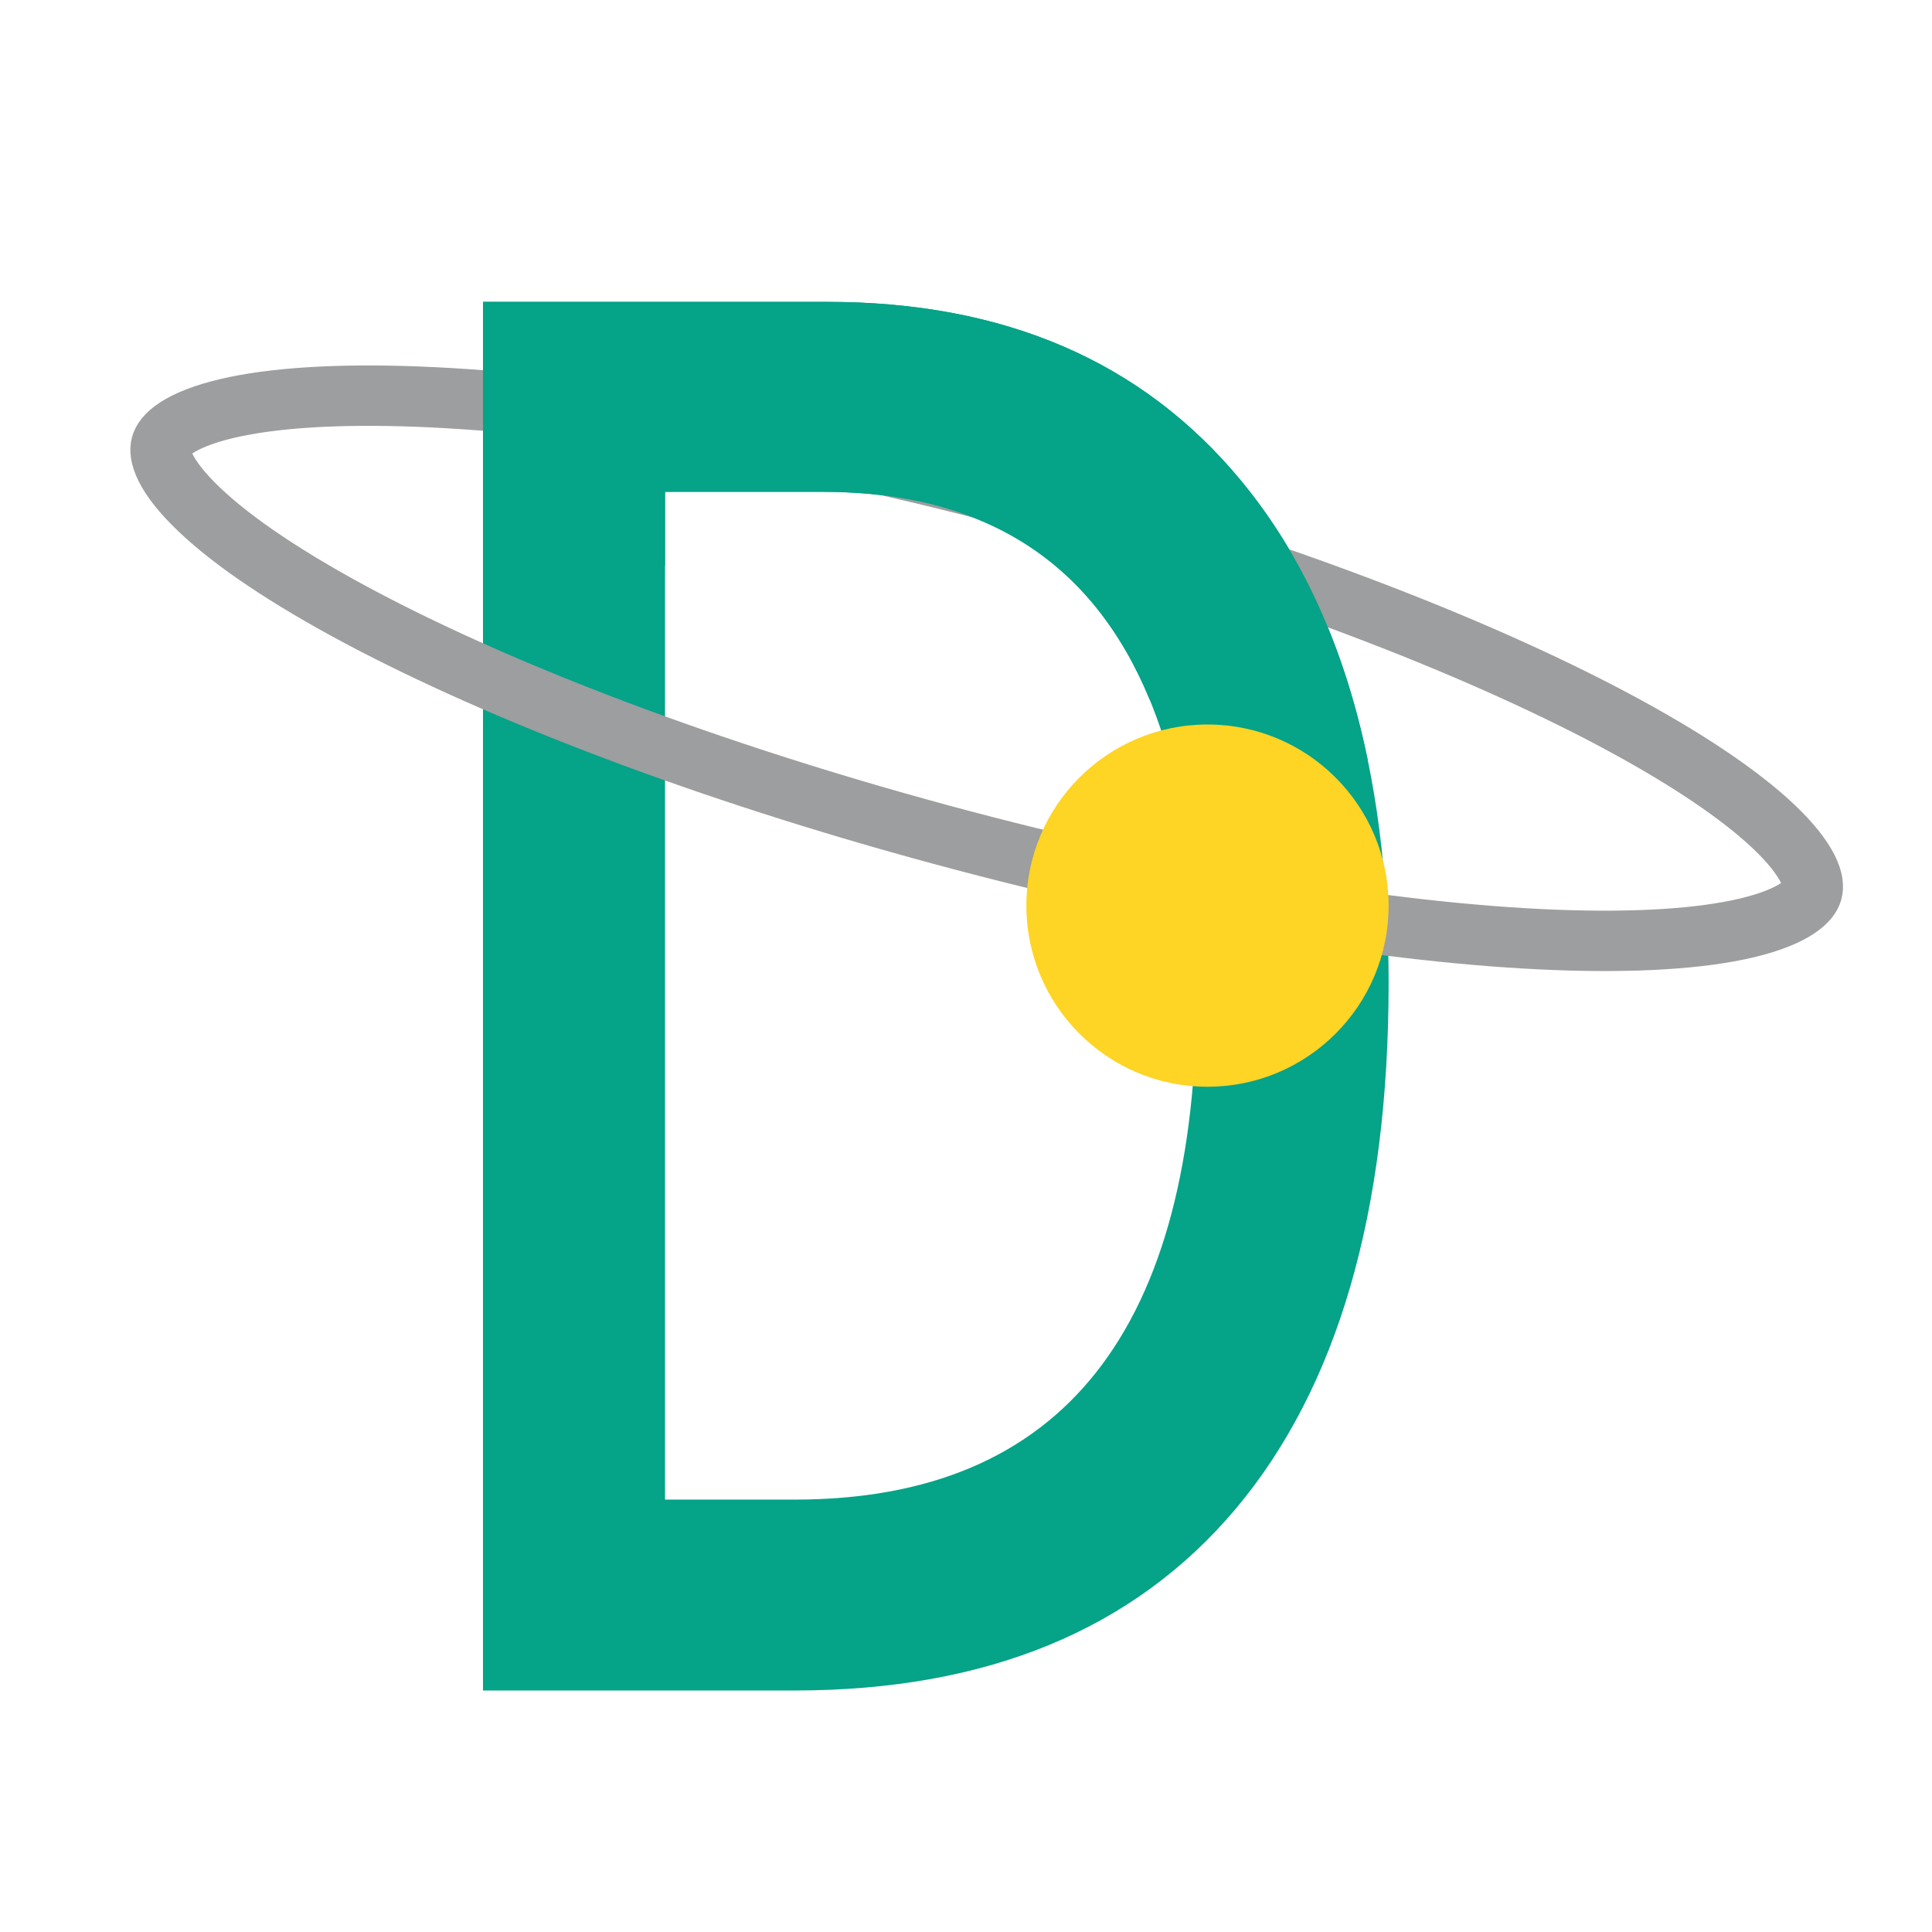 <svg width="32" height="32" viewBox="0 0 32 32" fill="none" xmlns="http://www.w3.org/2000/svg">
<path d="M23 16.28C23 20.076 22.155 22.982 20.464 24.995C18.774 26.998 16.339 28 13.16 28H8V5H13.702C16.637 5 18.921 5.986 20.553 7.958C22.184 9.929 23 12.703 23 16.28ZM19.821 16.406C19.821 10.899 17.756 8.146 13.627 8.146H11.015V24.838H13.16C17.601 24.838 19.821 22.027 19.821 16.406Z" fill="#05A388"/>
<path d="M30.016 14.765C29.997 14.836 29.938 14.937 29.761 15.052C29.582 15.169 29.309 15.28 28.93 15.37C28.172 15.549 27.093 15.619 25.752 15.567C23.079 15.463 19.48 14.877 15.597 13.827C11.713 12.777 8.309 11.47 5.948 10.213C4.763 9.582 3.866 8.978 3.302 8.441C3.02 8.173 2.84 7.94 2.744 7.748C2.65 7.56 2.65 7.443 2.669 7.372C2.688 7.3 2.747 7.2 2.923 7.085C3.103 6.968 3.376 6.857 3.755 6.767C4.513 6.588 5.592 6.518 6.933 6.57C9.605 6.674 13.204 7.26 17.088 8.31C20.972 9.36 24.376 10.667 26.737 11.924C27.921 12.555 28.818 13.159 29.383 13.696C29.665 13.964 29.844 14.197 29.941 14.389C30.035 14.577 30.035 14.694 30.016 14.765Z" stroke="#9C9E9F"/>
<path fill-rule="evenodd" clip-rule="evenodd" d="M8 8.536L11.015 9.369V8.146H13.627C16.291 8.146 18.096 9.293 19.041 11.585L22.653 12.583C22.27 10.729 21.57 9.187 20.553 7.958C18.921 5.986 16.637 5 13.702 5H8V8.536Z" fill="#05A388"/>
<circle cx="20" cy="15" r="3" fill="#FED425"/>
</svg>
